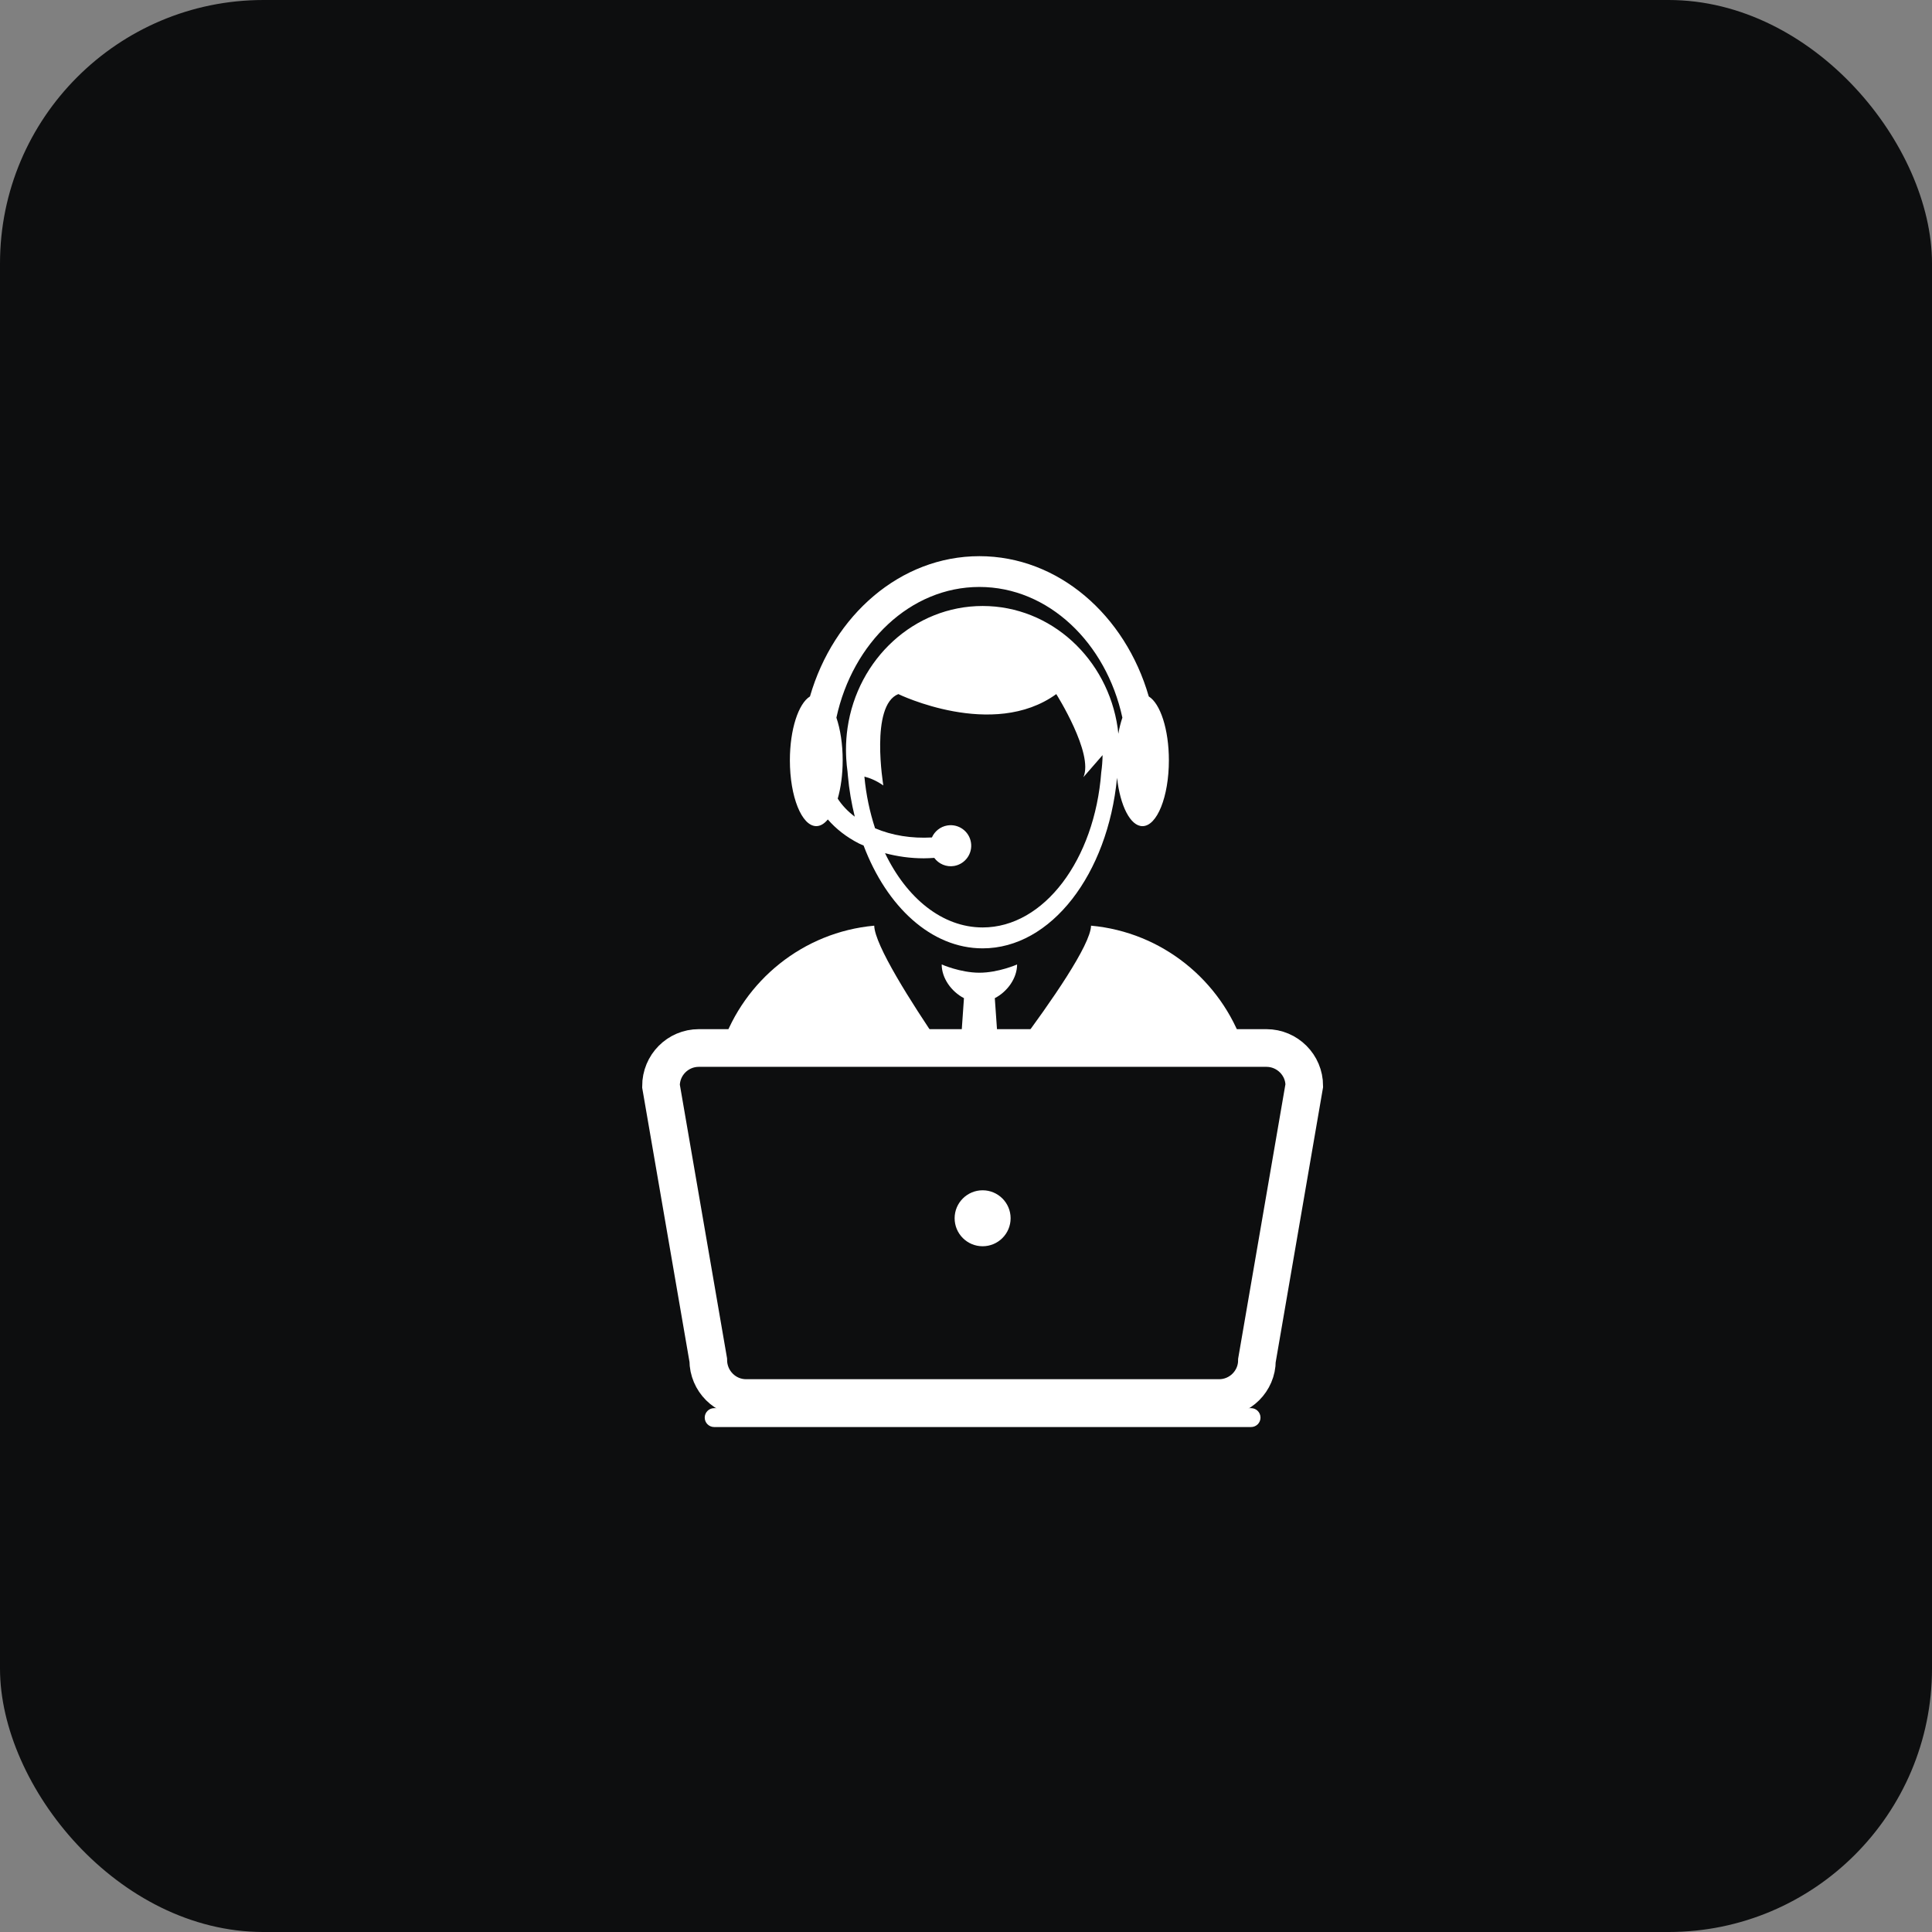 <svg width="88" height="88" viewBox="0 0 88 88" fill="none" xmlns="http://www.w3.org/2000/svg">
<rect x="0" y="0" width="88" height="88" fill="#808080" stroke="none"/>
<rect width="88" height="88" rx="12" fill="#0D0E0F"/>
<path d="M39.82 42.163C36.581 42.458 33.899 44.656 32.88 47.627H42.841C41.497 45.652 39.84 43.044 39.82 42.163Z" fill="white"/>
<path d="M49.696 42.163C49.676 43.044 47.859 45.653 46.386 47.627H56.635C55.616 44.657 52.933 42.459 49.696 42.163Z" fill="white"/>
<path d="M45.312 45.465C45.885 45.169 46.327 44.555 46.327 43.93C46.327 43.93 45.476 44.306 44.61 44.306C43.743 44.306 42.893 43.93 42.893 43.93C42.893 44.555 43.335 45.169 43.907 45.465L43.756 47.627H45.464L45.312 45.465Z" fill="white"/>
<path d="M56.983 64.139H32.531C32.293 64.139 32.099 64.332 32.099 64.57C32.099 64.808 32.293 65 32.531 65H56.983C57.222 65 57.414 64.808 57.414 64.57C57.414 64.332 57.222 64.139 56.983 64.139Z" fill="white"/>
<path d="M33.984 63.785H55.529C56.539 63.785 57.36 62.964 57.358 61.971L59.514 49.458C59.514 48.448 58.693 47.627 57.684 47.627H56.635H46.386H45.464H43.756H42.841H32.88H31.83C30.82 47.627 29.998 48.448 30 49.476L32.153 61.954C32.153 62.964 32.975 63.785 33.984 63.785ZM31.83 47.843H57.684C58.574 47.843 59.3 48.568 59.301 49.44L57.145 61.954C57.145 62.845 56.42 63.571 55.529 63.571H33.984C33.093 63.571 32.368 62.845 32.367 61.936L30.214 49.458C30.214 48.568 30.938 47.843 31.83 47.843Z" fill="white" stroke="white" stroke-width="1.5"/>
<path d="M44.757 56.265C45.185 56.265 45.532 55.919 45.532 55.489C45.532 55.063 45.185 54.716 44.757 54.716C44.329 54.716 43.982 55.063 43.982 55.489C43.982 55.919 44.329 56.265 44.757 56.265Z" fill="white" stroke="white"/>
<path d="M37.181 37.629C37.37 37.629 37.548 37.518 37.706 37.325C38.08 37.756 38.555 38.13 39.13 38.422C39.196 38.456 39.268 38.48 39.335 38.511C40.389 41.303 42.421 43.196 44.758 43.196C47.88 43.196 50.456 39.817 50.88 35.427C51.02 36.696 51.485 37.63 52.038 37.63C52.702 37.63 53.241 36.287 53.241 34.631C53.241 33.222 52.85 32.044 52.325 31.722C51.255 28.017 48.204 25.333 44.61 25.333C41.016 25.333 37.964 28.017 36.893 31.722C36.369 32.044 35.978 33.222 35.978 34.631C35.978 36.286 36.517 37.629 37.181 37.629ZM50.16 35.181C49.861 39.154 47.557 42.244 44.758 42.244C42.917 42.244 41.295 40.905 40.312 38.861C40.874 39.011 41.466 39.095 42.078 39.095C42.236 39.095 42.395 39.085 42.554 39.075C42.757 39.35 43.102 39.505 43.462 39.443C43.971 39.354 44.312 38.87 44.224 38.362C44.136 37.853 43.652 37.512 43.144 37.6C42.823 37.656 42.57 37.869 42.447 38.145C41.522 38.198 40.632 38.055 39.858 37.726C39.619 36.996 39.449 36.207 39.372 35.373C39.614 35.434 39.911 35.551 40.235 35.777C40.235 35.777 39.62 32.127 40.918 31.615C40.918 31.615 45.22 33.707 48.112 31.615C48.112 31.615 49.829 34.331 49.347 35.399L50.221 34.395C50.217 34.662 50.197 34.925 50.16 35.181ZM44.61 26.735C47.748 26.735 50.382 29.272 51.123 32.688C51.048 32.908 50.985 33.154 50.938 33.421C50.929 33.333 50.922 33.244 50.909 33.157C50.455 30.012 47.873 27.602 44.758 27.602C41.641 27.602 39.059 30.013 38.604 33.159C38.557 33.484 38.533 33.816 38.533 34.154C38.533 34.292 38.539 34.427 38.546 34.563C38.557 34.76 38.577 34.956 38.604 35.148C38.609 35.207 38.614 35.265 38.619 35.323C38.676 35.974 38.786 36.599 38.934 37.198C38.615 36.957 38.354 36.682 38.157 36.377C38.299 35.885 38.383 35.283 38.383 34.63C38.383 33.889 38.275 33.212 38.097 32.689C38.837 29.272 41.472 26.735 44.61 26.735Z" fill="white"/>
</svg>
